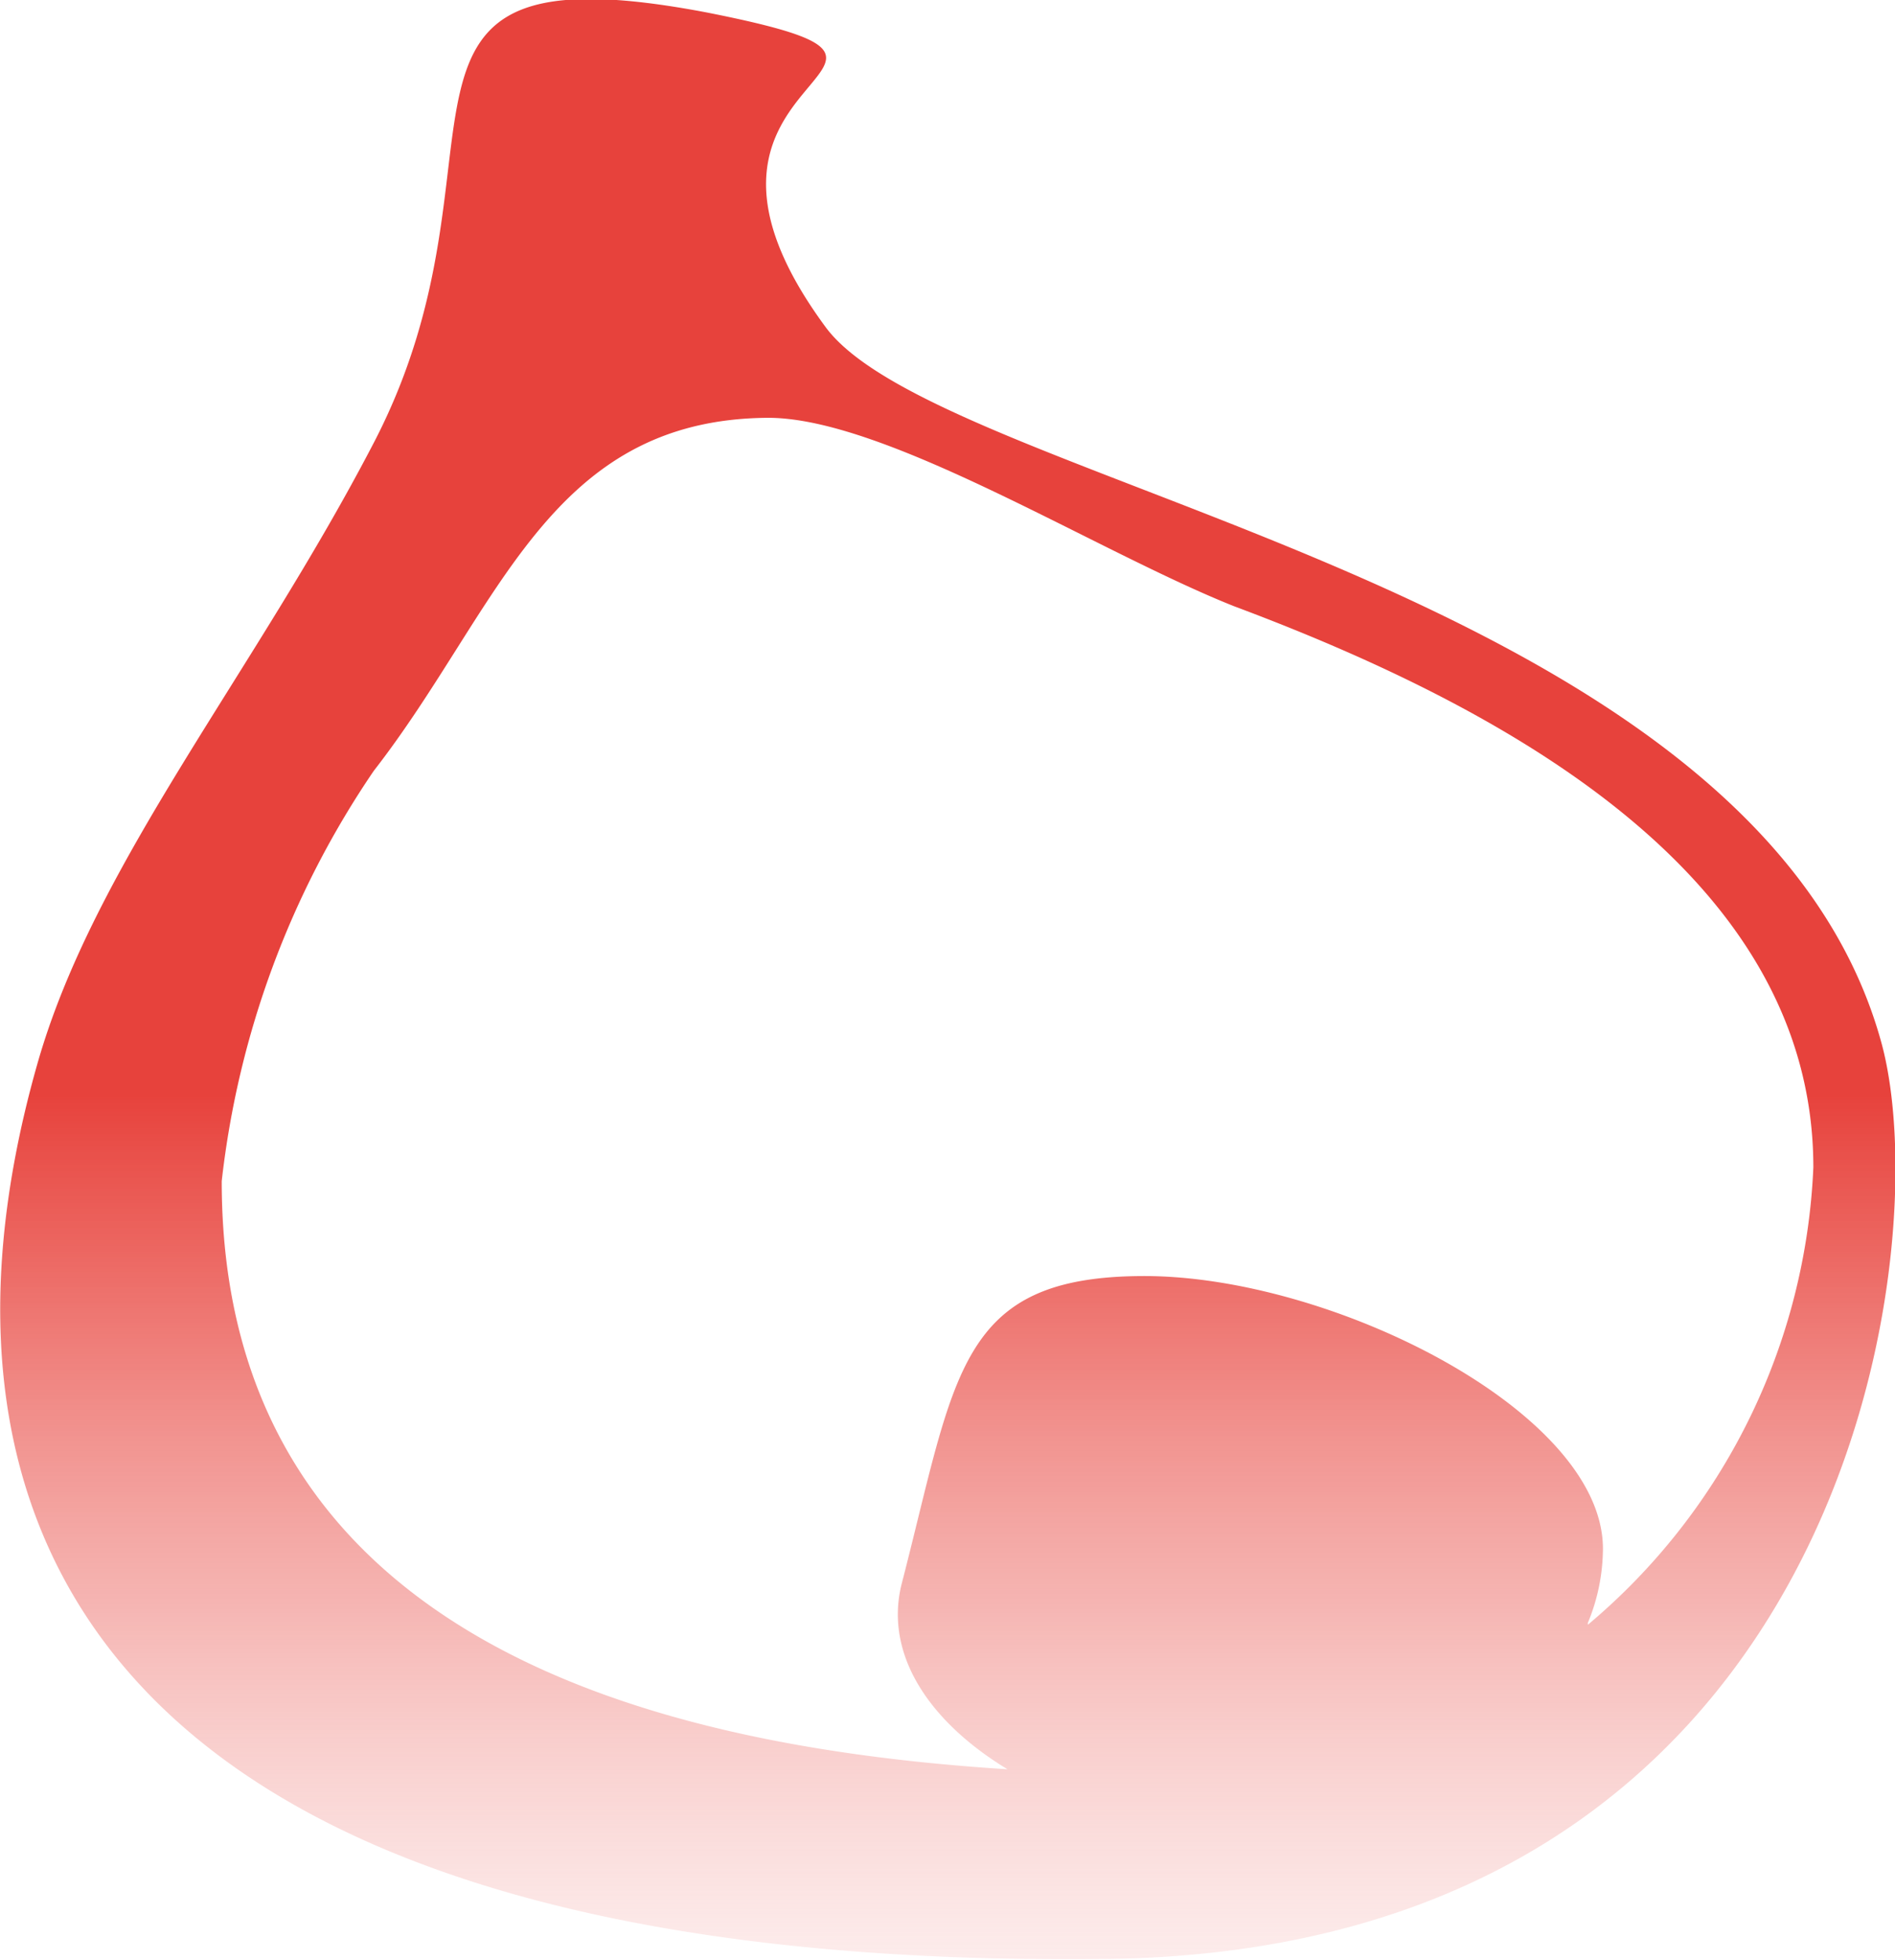 <svg id="Warstwa_1" data-name="Warstwa 1" xmlns="http://www.w3.org/2000/svg" xmlns:xlink="http://www.w3.org/1999/xlink" viewBox="0 0 30.17 31.19"><defs><style>.cls-1{fill:url(#Gradient_bez_nazwy_25);}</style><linearGradient id="Gradient_bez_nazwy_25" x1="15.95" y1="37.09" x2="15.95" y2="9.12" gradientUnits="userSpaceOnUse"><stop offset="0" stop-color="#fff" stop-opacity="0"/><stop offset="0.12" stop-color="#fad9d8" stop-opacity="0.2"/><stop offset="0.4" stop-color="#f08985" stop-opacity="0.63"/><stop offset="0.6" stop-color="#ea5650" stop-opacity="0.9"/><stop offset="0.69" stop-color="#e7423c"/></linearGradient></defs><path class="cls-1" d="M30.82,17C28.84,9.68,15.87,8.14,14,5.58c-3.09-4.2,2.81-4.07-1.88-5C6.3-.53,9.21,2.79,6.82,7.41c-1.92,3.7-4.47,6.73-5.37,9.92-2.33,8.22,2.07,14.4,17,14.23C30.23,31.43,31.72,20.36,30.82,17Zm-4.68,9.21a3.11,3.11,0,0,0,.24-1.18c0-2.18-4.32-4.34-7.3-4.34s-3,1.56-3.87,4.92c-.27,1.13.47,2.19,1.69,2.93-5.52-.35-12.51-2-12.51-9.36a14.46,14.46,0,0,1,2.42-6.53c2-2.57,2.77-5.6,6.28-5.62,1.88,0,5.23,2.13,7.42,3,4.36,1.63,9.22,4.3,9.22,8.93A10.06,10.06,0,0,1,26.14,26.24Z" transform="translate(-0.86 -0.38)"/></svg>